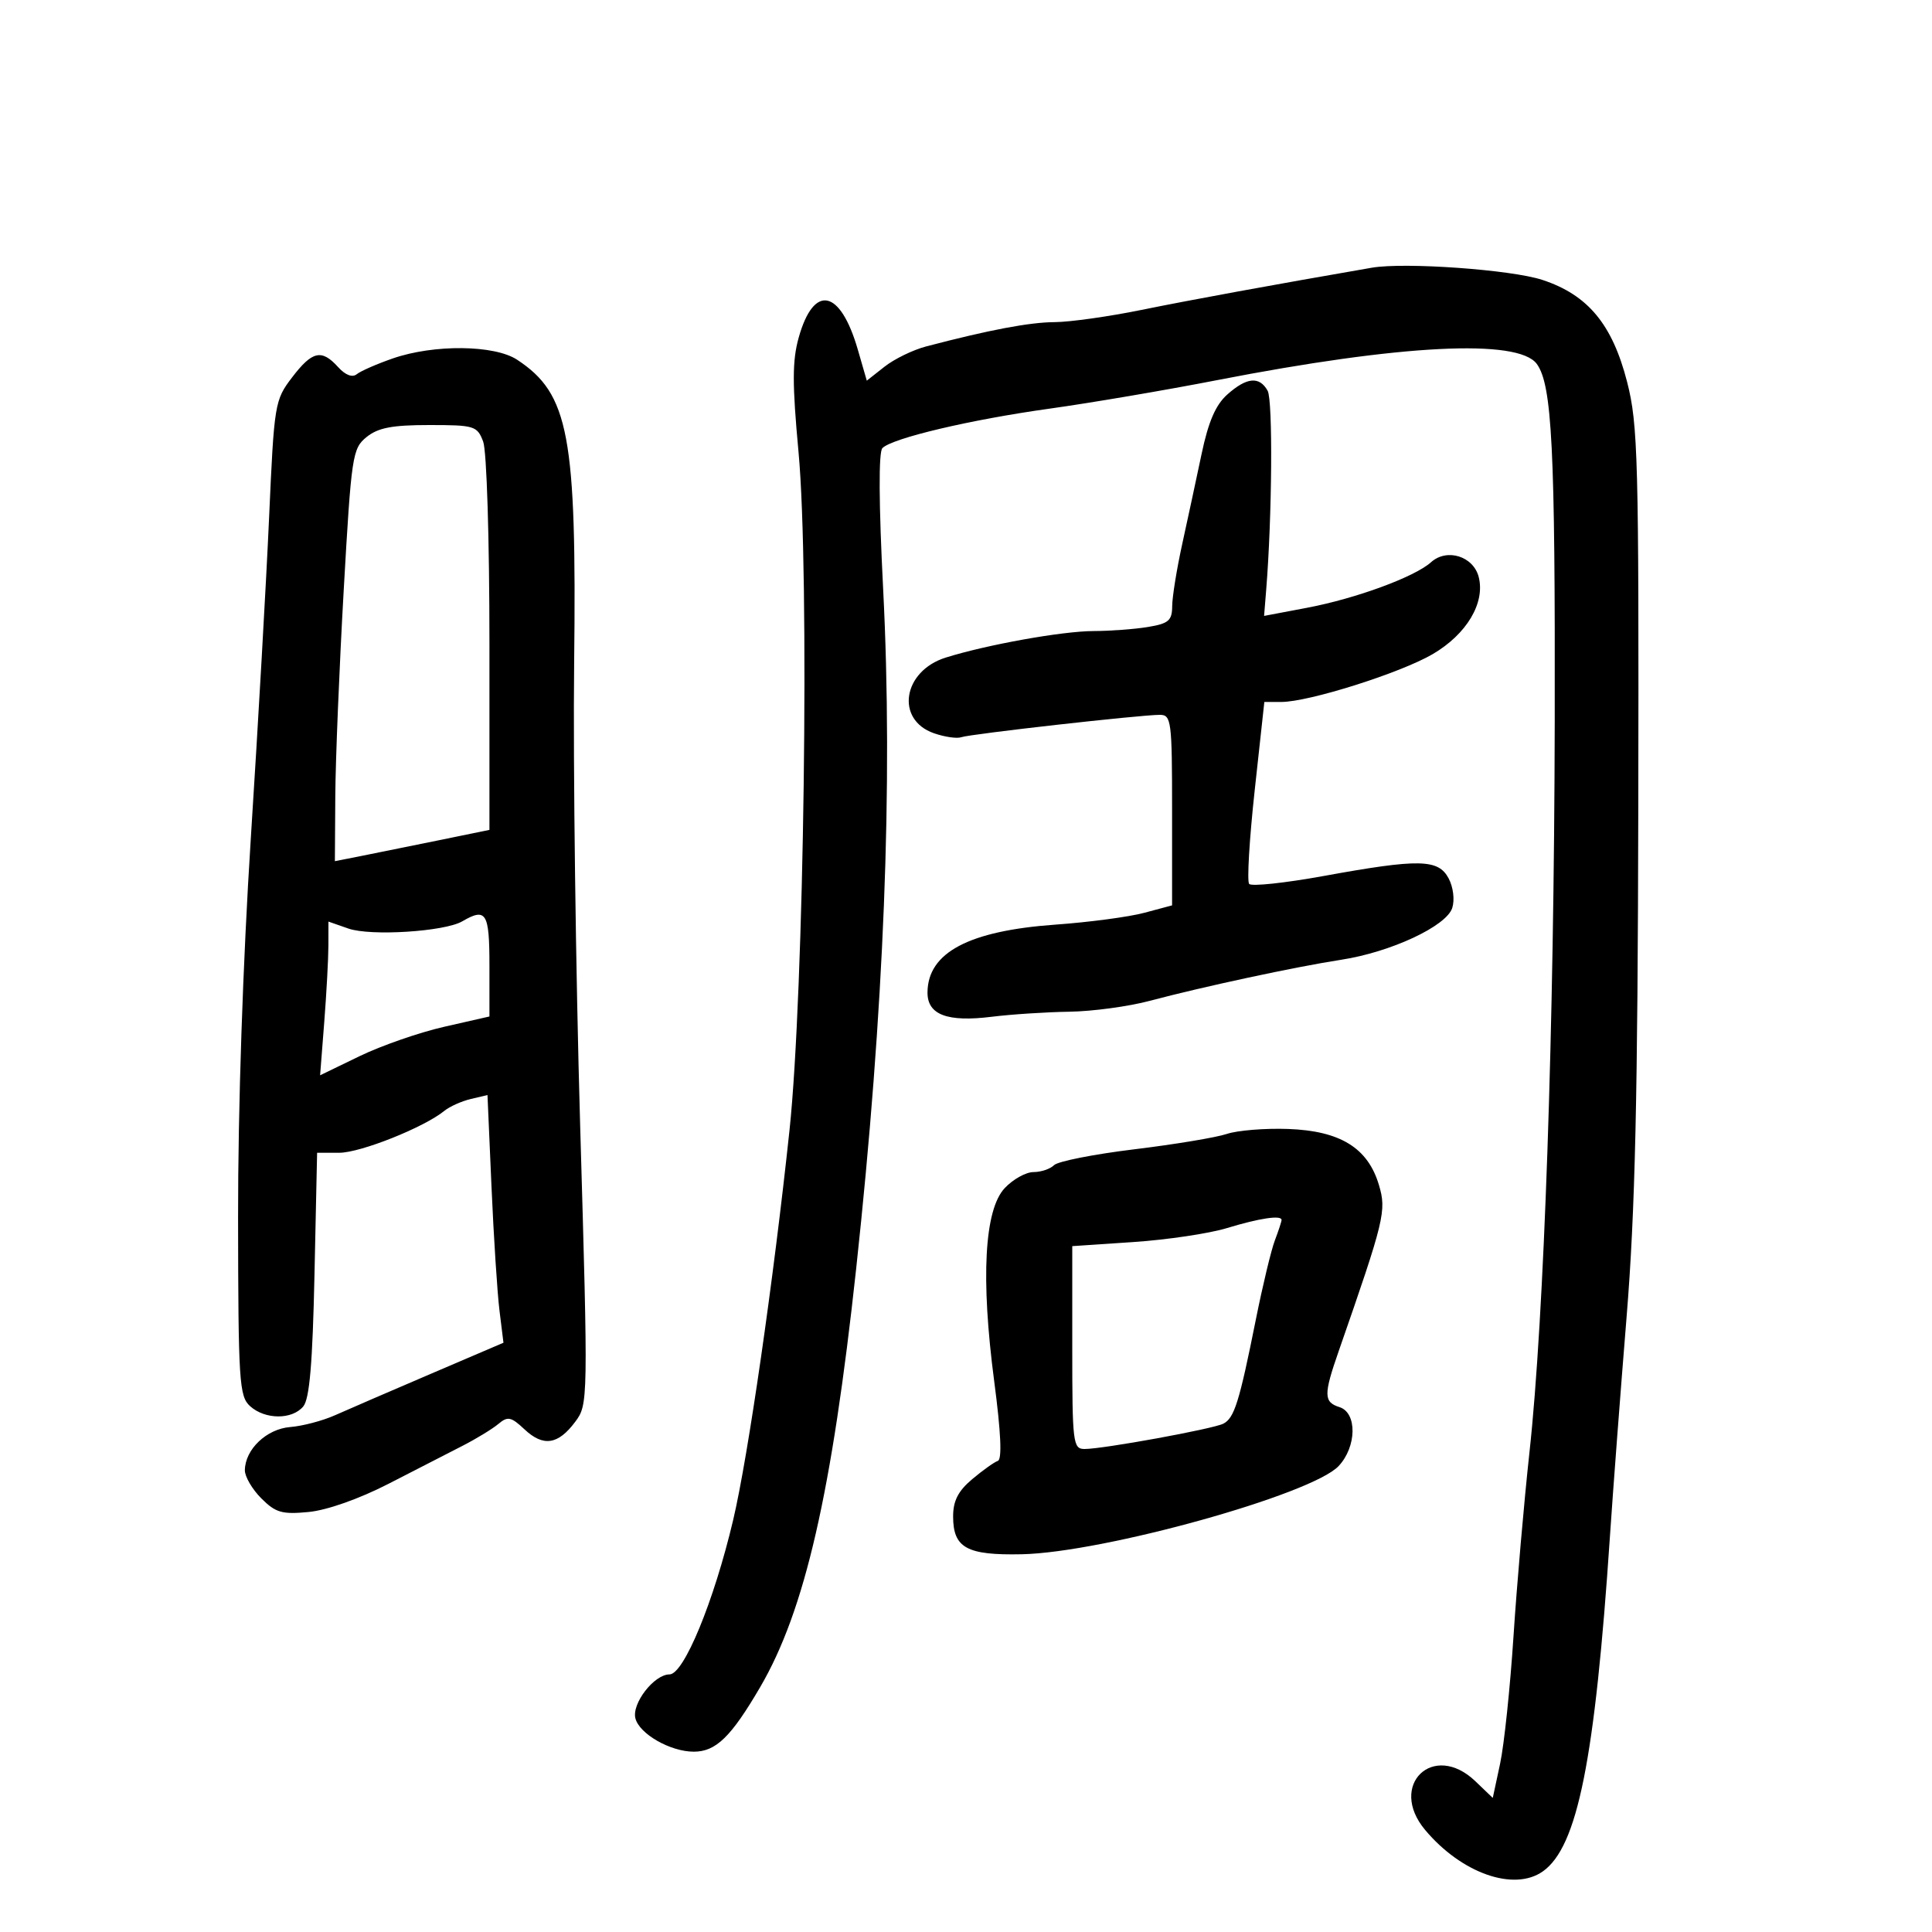 <svg xmlns="http://www.w3.org/2000/svg" width="300" height="300" viewBox="0 0 300 300" version="1.1">
	<path d="M 213 41.573 C 197.628 44.233, 184.880 46.568, 177.267 48.119 C 172.190 49.154, 166.115 50.009, 163.767 50.021 C 159.874 50.040, 153.614 51.223, 143.808 53.795 C 141.778 54.327, 138.874 55.740, 137.356 56.935 L 134.595 59.107 133.206 54.303 C 130.482 44.881, 126.370 44.036, 124.023 52.416 C 123.016 56.014, 123.011 59.570, 123.996 70.207 C 125.732 88.937, 124.863 154.144, 122.593 175.500 C 120.110 198.858, 116.151 226.257, 113.851 236 C 110.863 248.656, 106.188 260, 103.960 260 C 101.572 260, 98.065 264.532, 98.668 266.838 C 99.302 269.262, 104.109 272, 107.730 272 C 111.161 272, 113.510 269.719, 118.025 262 C 124.972 250.126, 129.174 231.820, 132.945 197 C 137.291 156.872, 138.684 121.814, 137.137 91.517 C 136.458 78.217, 136.414 70.186, 137.018 69.582 C 138.575 68.025, 150.696 65.165, 163 63.451 C 169.325 62.570, 181.025 60.580, 189 59.027 C 217.489 53.482, 235.741 52.557, 238.632 56.512 C 241.004 59.755, 241.500 69.629, 241.418 112 C 241.326 159.799, 239.777 204.626, 237.495 225.500 C 236.654 233.200, 235.539 246.039, 235.019 254.031 C 234.499 262.023, 233.561 270.951, 232.934 273.870 L 231.796 279.179 229.093 276.589 C 222.569 270.339, 215.474 277.204, 221.286 284.144 C 226.918 290.869, 235.058 293.749, 239.548 290.604 C 244.958 286.815, 247.663 273.322, 249.995 238.500 C 250.474 231.350, 251.635 216.050, 252.576 204.500 C 253.909 188.137, 254.310 170.583, 254.393 125 C 254.491 71.214, 254.351 65.921, 252.657 59.309 C 250.363 50.360, 246.568 45.789, 239.500 43.463 C 234.664 41.871, 218.103 40.690, 213 41.573 M 61 55.655 C 58.525 56.513, 56.006 57.615, 55.402 58.104 C 54.711 58.663, 53.634 58.253, 52.497 56.996 C 49.936 54.166, 48.488 54.493, 45.347 58.612 C 42.661 62.133, 42.571 62.683, 41.785 80.362 C 41.341 90.338, 40.068 112.675, 38.957 130 C 37.713 149.396, 36.949 172.103, 36.968 189.095 C 36.998 214.535, 37.143 216.819, 38.829 218.345 C 41.157 220.452, 45.361 220.475, 47.092 218.390 C 48.068 217.214, 48.538 211.685, 48.834 197.890 L 49.241 179 52.682 179 C 55.975 179, 65.846 175.063, 69 172.492 C 69.825 171.819, 71.669 170.992, 73.098 170.653 L 75.696 170.038 76.319 184.269 C 76.661 192.096, 77.220 200.750, 77.559 203.500 L 78.177 208.500 66.839 213.352 C 60.602 216.021, 53.932 218.904, 52.016 219.760 C 50.100 220.616, 46.975 221.439, 45.072 221.590 C 41.395 221.882, 38.062 225.052, 38.022 228.295 C 38.010 229.283, 39.159 231.249, 40.575 232.666 C 42.802 234.893, 43.794 235.178, 47.924 234.781 C 50.775 234.507, 55.766 232.747, 60.315 230.411 C 64.505 228.260, 69.688 225.600, 71.833 224.500 C 73.978 223.400, 76.481 221.871, 77.396 221.103 C 78.844 219.886, 79.365 219.995, 81.440 221.944 C 84.359 224.686, 86.656 224.347, 89.316 220.781 C 91.327 218.085, 91.334 217.691, 90.087 174.781 C 89.396 150.976, 88.976 118.675, 89.153 103 C 89.555 67.581, 88.351 61.168, 80.305 55.863 C 76.786 53.542, 67.388 53.441, 61 55.655 M 190.583 61.250 C 188.764 62.868, 187.640 65.466, 186.580 70.500 C 185.769 74.350, 184.415 80.650, 183.570 84.500 C 182.726 88.350, 182.027 92.679, 182.017 94.119 C 182.002 96.364, 181.465 96.827, 178.250 97.358 C 176.188 97.699, 172.392 97.983, 169.815 97.989 C 164.973 98, 153.241 100.105, 146.851 102.109 C 140.177 104.202, 139 111.759, 145.022 113.858 C 146.691 114.440, 148.606 114.716, 149.278 114.471 C 150.632 113.979, 177.078 111, 180.095 111 C 181.882 111, 182 111.914, 182 125.793 L 182 140.585 177.667 141.744 C 175.284 142.381, 169.097 143.204, 163.917 143.573 C 150.457 144.531, 144.075 147.904, 144.022 154.089 C 143.992 157.570, 147.084 158.745, 154 157.883 C 157.025 157.506, 162.443 157.153, 166.040 157.099 C 169.637 157.045, 175.262 156.284, 178.540 155.409 C 186.683 153.234, 201.292 150.099, 208.242 149.034 C 215.950 147.853, 224.606 143.815, 225.506 140.982 C 225.906 139.720, 225.660 137.734, 224.936 136.381 C 223.331 133.381, 220.374 133.326, 205.555 136.020 C 199.535 137.114, 194.321 137.670, 193.968 137.255 C 193.615 136.840, 194.002 130.313, 194.826 122.750 L 196.326 109 198.964 109 C 203.234 109, 217.475 104.498, 222.478 101.566 C 227.733 98.486, 230.629 93.643, 229.620 89.621 C 228.803 86.369, 224.679 85.079, 222.210 87.302 C 219.673 89.587, 210.544 92.941, 202.964 94.375 L 196.287 95.637 196.615 91.569 C 197.533 80.217, 197.663 62.148, 196.837 60.674 C 195.560 58.391, 193.592 58.573, 190.583 61.250 M 56.920 67.864 C 54.722 69.643, 54.562 70.720, 53.373 91.614 C 52.689 103.651, 52.100 118.050, 52.064 123.611 L 52 133.723 56.250 132.884 C 58.587 132.423, 63.987 131.329, 68.250 130.454 L 76 128.864 76 99.997 C 76 83.661, 75.577 70.017, 75.025 68.565 C 74.099 66.130, 73.674 66, 66.636 66 C 60.892 66, 58.703 66.420, 56.920 67.864 M 71.776 143.066 C 69.037 144.662, 57.558 145.390, 54.106 144.187 L 51 143.104 50.994 146.802 C 50.991 148.836, 50.700 154.206, 50.347 158.735 L 49.706 166.971 55.836 164.001 C 59.208 162.368, 65.124 160.313, 68.983 159.436 L 76 157.840 76 149.920 C 76 141.712, 75.498 140.897, 71.776 143.066 M 190.500 176.077 C 188.850 176.631, 182.382 177.705, 176.128 178.464 C 169.873 179.224, 164.270 180.330, 163.678 180.922 C 163.085 181.515, 161.643 182, 160.474 182 C 159.305 182, 157.296 183.120, 156.010 184.490 C 152.850 187.853, 152.273 198.488, 154.382 214.500 C 155.424 222.411, 155.616 226.618, 154.944 226.846 C 154.384 227.036, 152.593 228.313, 150.963 229.685 C 148.785 231.517, 148 233.049, 148 235.466 C 148 240.363, 150.111 241.525, 158.670 241.344 C 171.350 241.076, 203.710 232.066, 207.859 227.650 C 210.677 224.650, 210.759 219.376, 208 218.500 C 205.529 217.716, 205.511 216.583, 207.859 209.839 C 215.003 189.323, 215.320 188.012, 214.111 183.976 C 212.392 178.237, 208.099 175.596, 200.022 175.305 C 196.435 175.176, 192.150 175.523, 190.500 176.077 M 190.500 190.702 C 187.750 191.540, 181.225 192.513, 176 192.863 L 166.500 193.500 166.500 209.250 C 166.500 224.096, 166.610 224.999, 168.414 225 C 171.300 225, 188.292 221.901, 189.949 221.072 C 191.660 220.215, 192.441 217.721, 195.003 204.920 C 196.058 199.651, 197.388 194.109, 197.960 192.605 C 198.532 191.100, 199 189.674, 199 189.435 C 199 188.645, 195.574 189.156, 190.500 190.702" stroke="none" fill="black" fill-rule="evenodd"/>
</svg>